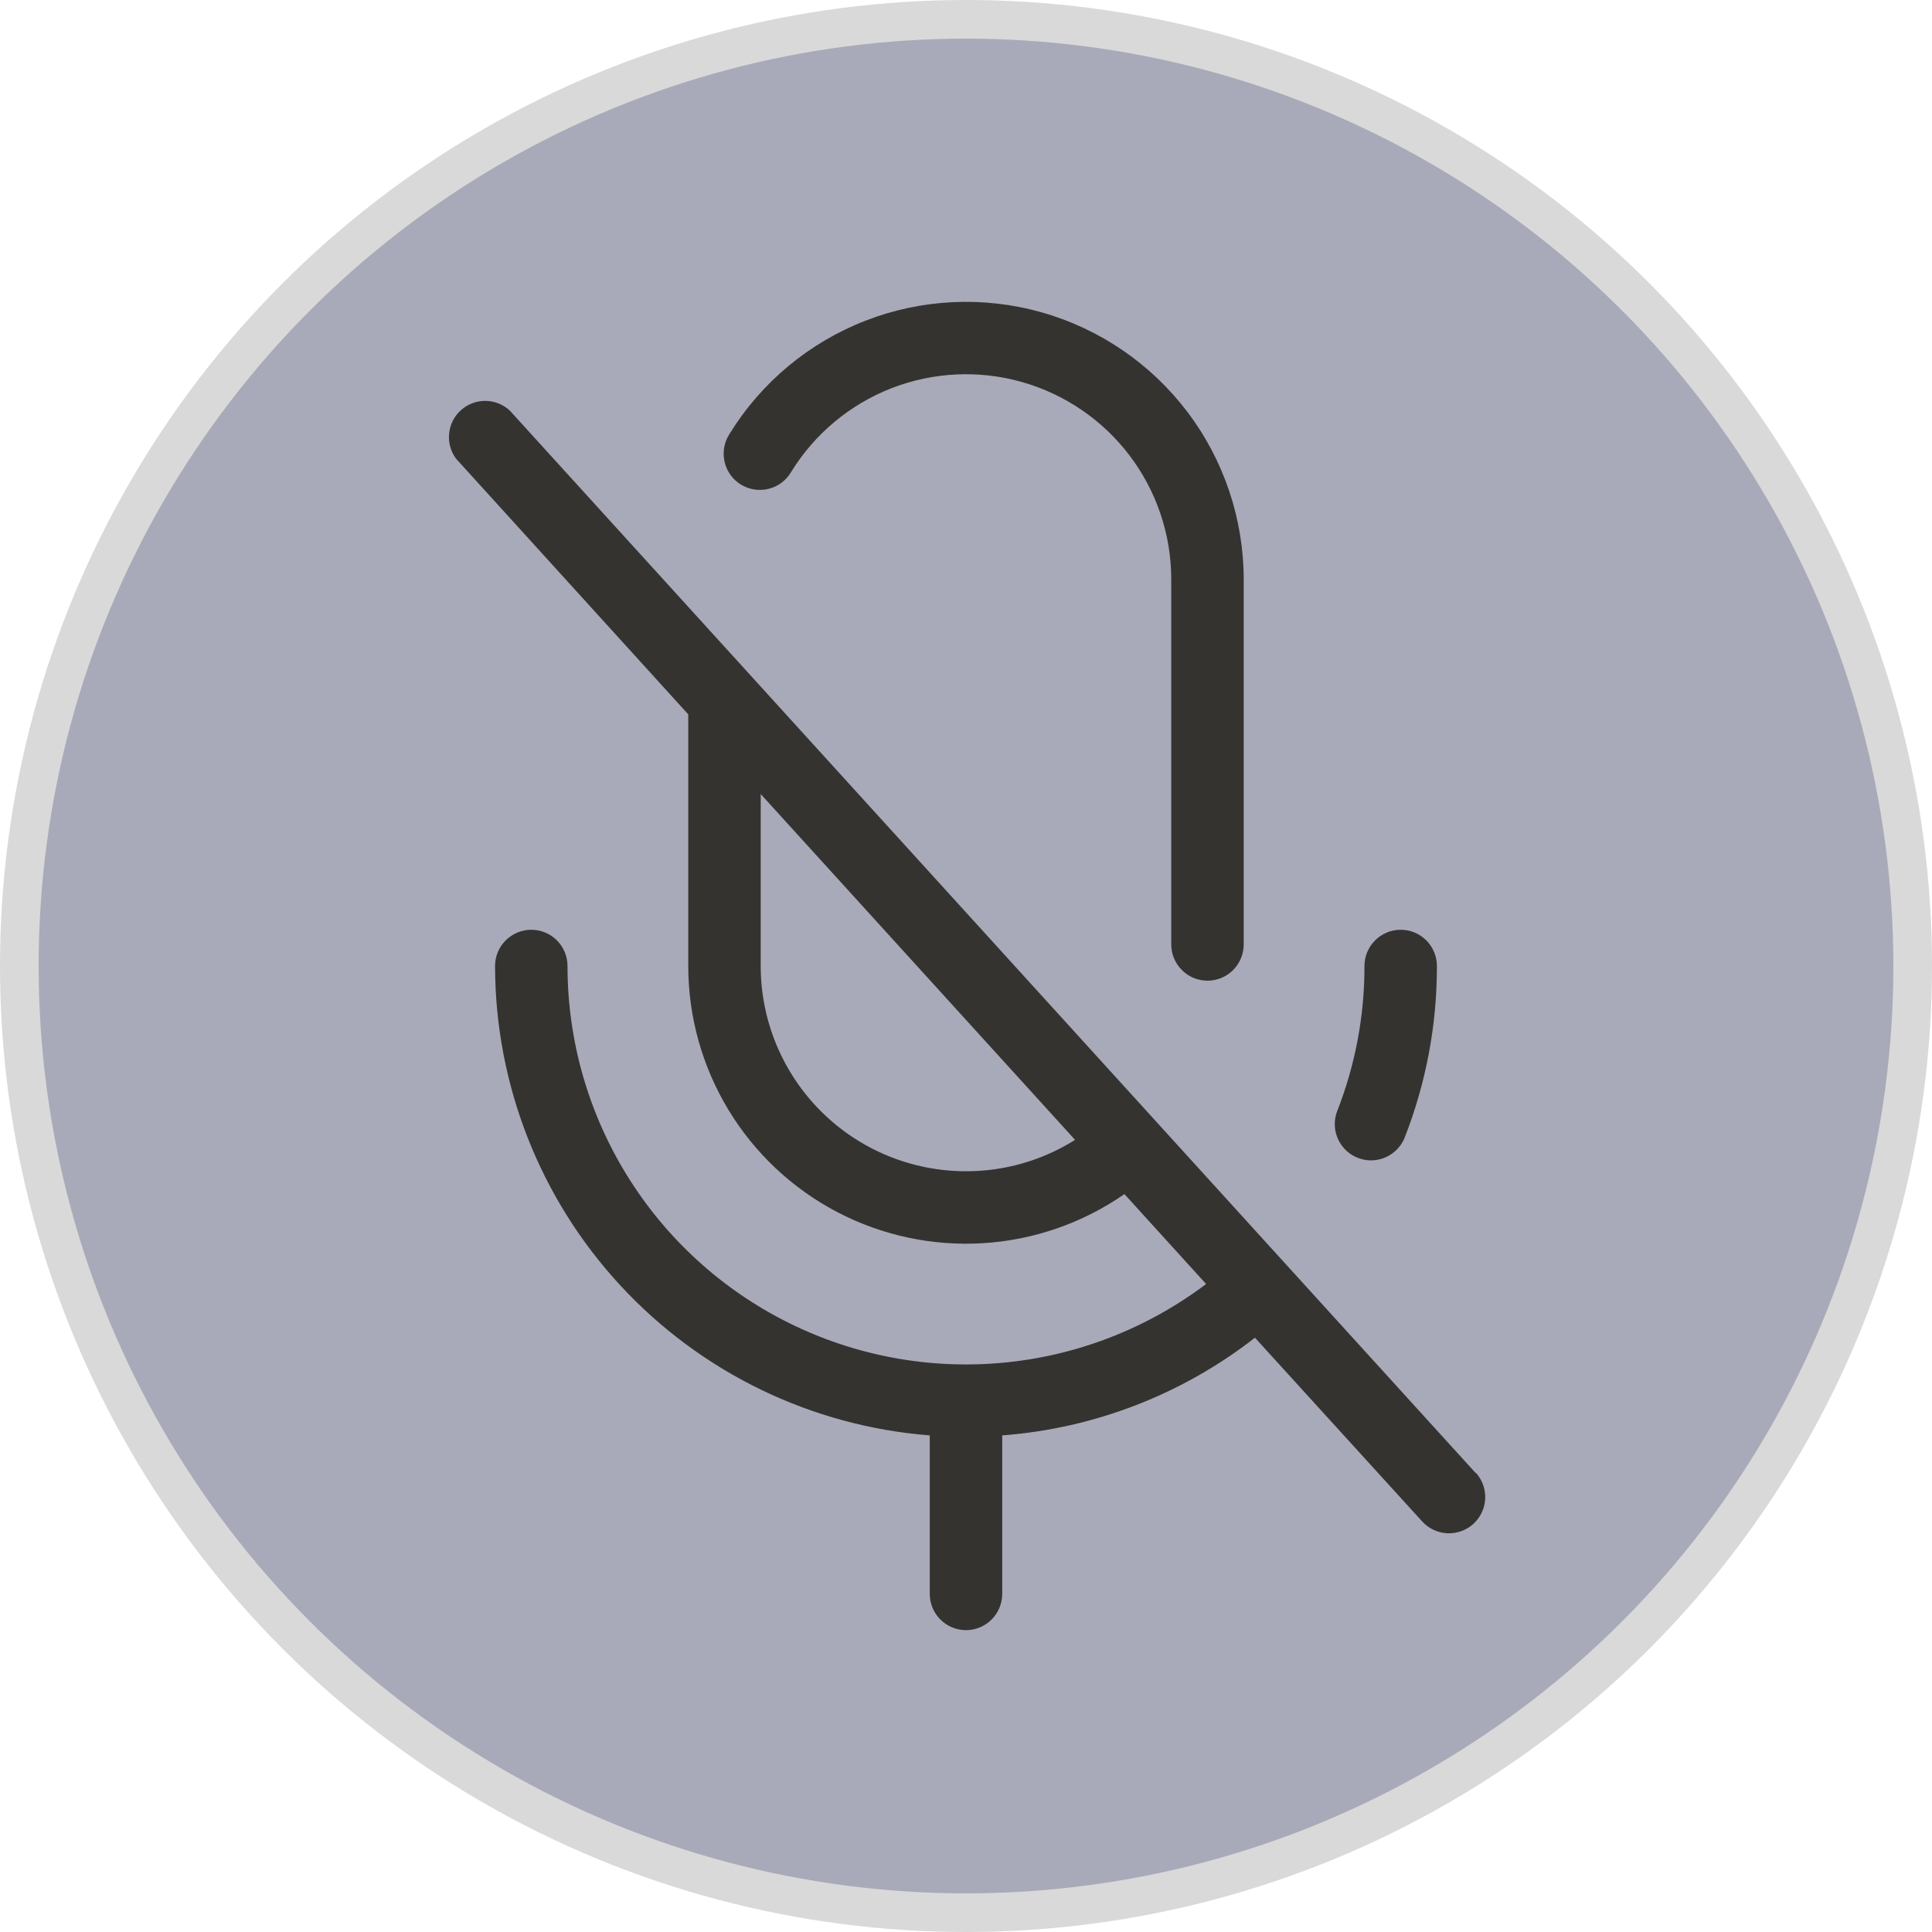 <svg width="50" height="50" viewBox="0 0 50 50" fill="none" xmlns="http://www.w3.org/2000/svg">
<circle cx="25" cy="25" r="24.5" fill="#A8AAB9" stroke="#D9D9D9"/>
<path d="M38.193 38.125L13.193 10.625C13.022 10.466 12.797 10.376 12.563 10.375C12.329 10.373 12.102 10.459 11.928 10.616C11.754 10.772 11.645 10.988 11.623 11.222C11.6 11.455 11.665 11.688 11.806 11.875L17.812 18.488V25C17.812 26.312 18.172 27.6 18.852 28.723C19.531 29.845 20.506 30.761 21.669 31.369C22.832 31.977 24.139 32.255 25.449 32.173C26.759 32.091 28.022 31.652 29.1 30.903L31.214 33.23C29.683 34.385 27.861 35.091 25.951 35.268C24.041 35.445 22.12 35.086 20.403 34.231C18.686 33.376 17.241 32.059 16.232 30.428C15.222 28.798 14.687 26.918 14.687 25C14.687 24.751 14.588 24.513 14.413 24.337C14.237 24.161 13.998 24.062 13.75 24.062C13.501 24.062 13.263 24.161 13.087 24.337C12.911 24.513 12.812 24.751 12.812 25C12.816 28.069 13.976 31.023 16.061 33.274C18.146 35.526 21.003 36.909 24.062 37.148V41.25C24.062 41.499 24.161 41.737 24.337 41.913C24.513 42.089 24.751 42.188 25 42.188C25.248 42.188 25.487 42.089 25.663 41.913C25.838 41.737 25.937 41.499 25.937 41.25V37.148C28.319 36.968 30.594 36.088 32.478 34.62L36.806 39.375C36.973 39.559 37.207 39.669 37.456 39.681C37.704 39.692 37.947 39.605 38.131 39.438C38.315 39.27 38.425 39.036 38.437 38.788C38.448 38.539 38.361 38.297 38.193 38.112V38.125ZM25 30.312C23.591 30.312 22.239 29.753 21.243 28.756C20.247 27.76 19.687 26.409 19.687 25V20.55L27.823 29.5C26.977 30.032 25.999 30.313 25 30.312ZM18.884 11.223C19.706 9.893 20.939 8.866 22.397 8.3C23.855 7.733 25.458 7.658 26.963 8.085C28.467 8.512 29.791 9.419 30.734 10.666C31.677 11.914 32.187 13.436 32.187 15V24.442C32.187 24.691 32.088 24.929 31.913 25.105C31.737 25.281 31.498 25.38 31.25 25.38C31.001 25.38 30.763 25.281 30.587 25.105C30.411 24.929 30.312 24.691 30.312 24.442V15C30.313 13.843 29.936 12.718 29.239 11.796C28.542 10.873 27.562 10.203 26.45 9.887C25.337 9.571 24.152 9.627 23.074 10.046C21.996 10.466 21.085 11.225 20.478 12.209C20.415 12.318 20.331 12.413 20.231 12.489C20.131 12.565 20.017 12.62 19.895 12.65C19.773 12.681 19.646 12.687 19.522 12.668C19.398 12.649 19.279 12.605 19.172 12.539C19.065 12.473 18.973 12.386 18.9 12.283C18.828 12.181 18.776 12.065 18.75 11.942C18.723 11.819 18.721 11.693 18.744 11.569C18.767 11.446 18.815 11.328 18.884 11.223ZM34.609 28.75C35.076 27.555 35.315 26.283 35.312 25C35.312 24.751 35.411 24.513 35.587 24.337C35.763 24.161 36.001 24.062 36.25 24.062C36.498 24.062 36.737 24.161 36.913 24.337C37.088 24.513 37.187 24.751 37.187 25C37.19 26.517 36.908 28.02 36.356 29.433C36.287 29.609 36.167 29.76 36.011 29.866C35.856 29.973 35.671 30.03 35.483 30.03C35.33 30.03 35.179 29.992 35.044 29.921C34.909 29.85 34.794 29.747 34.708 29.621C34.621 29.494 34.567 29.349 34.55 29.198C34.533 29.046 34.553 28.892 34.609 28.75Z" fill="#343330"/>
</svg>
